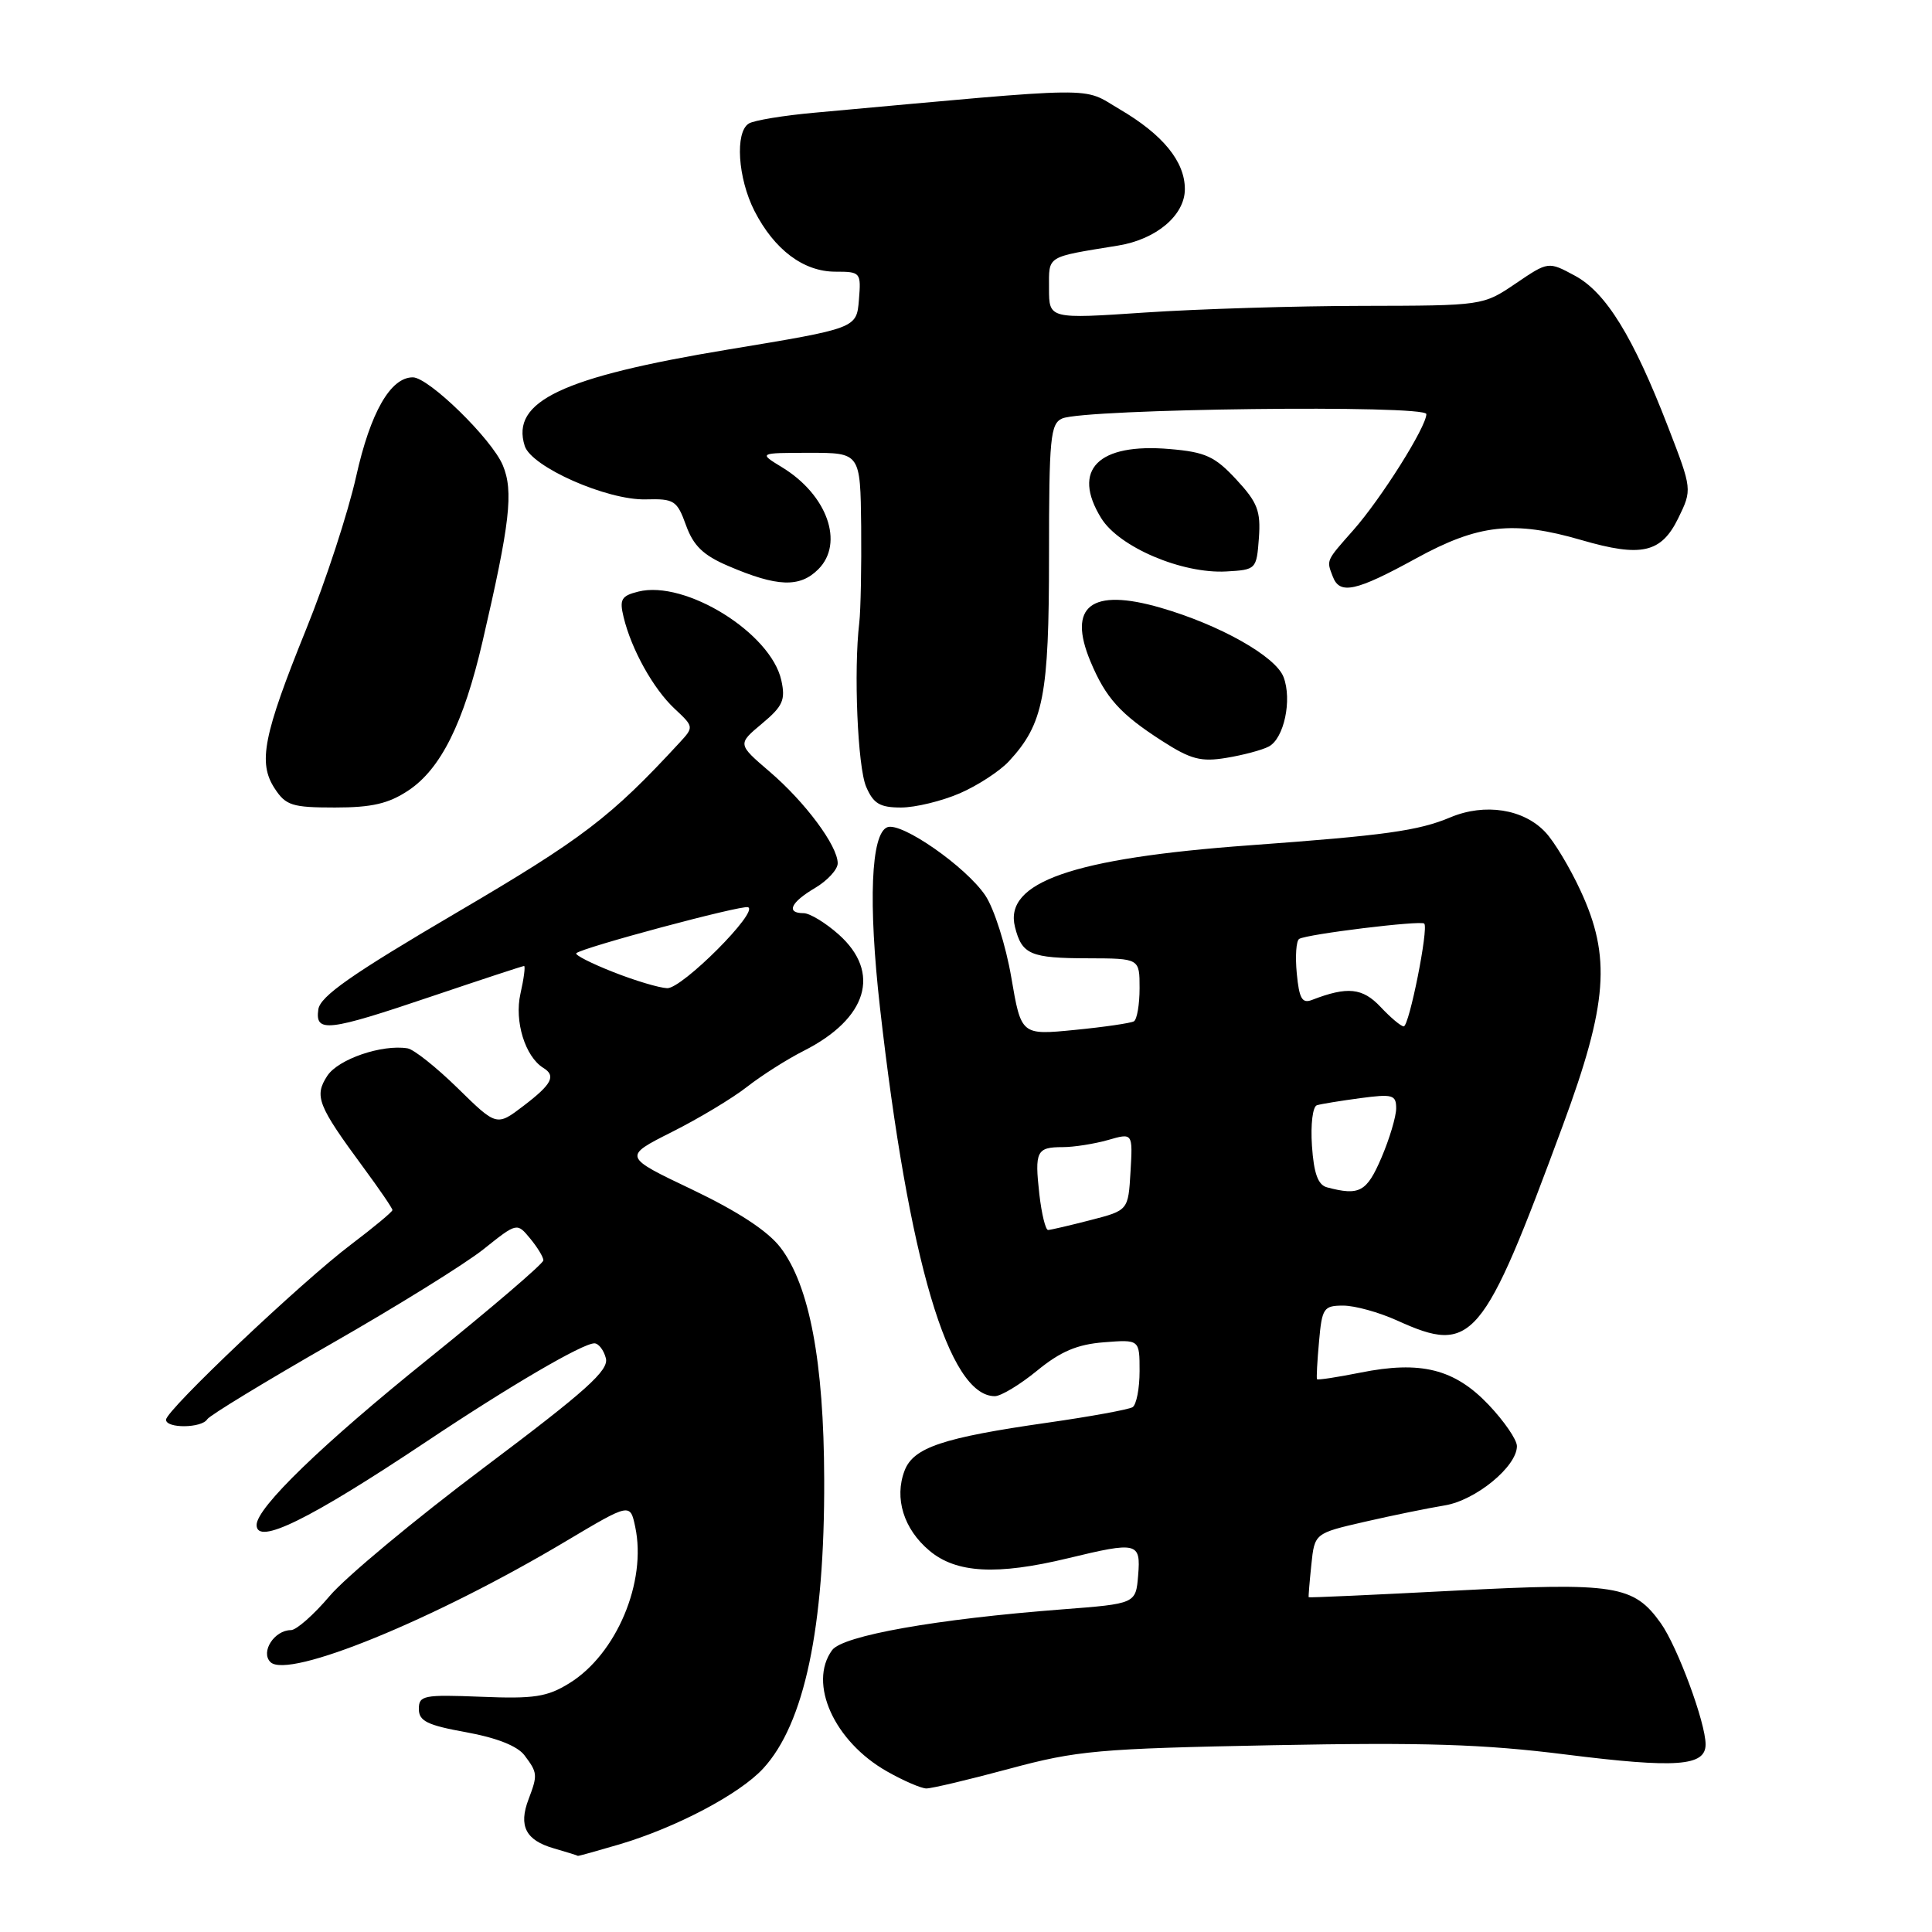 <?xml version="1.0" encoding="UTF-8" standalone="no"?>
<!DOCTYPE svg PUBLIC "-//W3C//DTD SVG 1.1//EN" "http://www.w3.org/Graphics/SVG/1.1/DTD/svg11.dtd" >
<svg xmlns="http://www.w3.org/2000/svg" xmlns:xlink="http://www.w3.org/1999/xlink" version="1.1" viewBox="0 0 256 256">
 <g >
 <path fill="currentColor"
d=" M 82.07 244.39 C 89.62 242.15 98.01 237.72 101.12 234.34 C 106.59 228.41 109.28 215.67 109.21 196.00 C 109.17 180.45 107.26 170.34 103.42 165.31 C 101.75 163.12 97.81 160.54 91.73 157.63 C 82.55 153.26 82.55 153.26 89.02 150.00 C 92.59 148.21 97.08 145.51 99.00 144.00 C 100.92 142.50 104.30 140.35 106.50 139.24 C 114.95 134.96 116.78 128.87 111.14 123.83 C 109.40 122.28 107.30 121.00 106.48 121.00 C 104.11 121.00 104.76 119.57 108.00 117.66 C 109.65 116.68 111.00 115.21 111.00 114.39 C 111.00 112.08 106.70 106.29 101.98 102.25 C 97.72 98.60 97.72 98.60 100.96 95.89 C 103.74 93.57 104.10 92.75 103.53 90.15 C 102.15 83.87 90.80 76.83 84.58 78.39 C 82.33 78.95 82.06 79.42 82.63 81.77 C 83.66 86.05 86.57 91.28 89.39 93.91 C 91.95 96.30 91.95 96.34 90.04 98.41 C 80.90 108.31 77.23 111.11 60.50 120.93 C 46.57 129.11 42.43 132.01 42.18 133.75 C 41.73 136.89 43.41 136.69 57.30 131.99 C 63.79 129.80 69.25 128.00 69.44 128.00 C 69.63 128.00 69.42 129.65 68.96 131.68 C 68.14 135.33 69.58 140.00 71.99 141.50 C 73.71 142.55 73.13 143.66 69.41 146.50 C 65.81 149.25 65.81 149.25 60.66 144.20 C 57.82 141.42 54.83 139.04 54.00 138.91 C 50.61 138.36 44.82 140.34 43.37 142.55 C 41.61 145.25 42.08 146.46 48.16 154.71 C 50.27 157.57 52.00 160.10 52.00 160.34 C 52.00 160.57 49.53 162.62 46.52 164.90 C 39.98 169.83 22.00 186.86 22.00 188.12 C 22.00 189.30 26.73 189.25 27.46 188.06 C 27.78 187.55 35.16 183.06 43.85 178.08 C 52.55 173.11 61.65 167.46 64.08 165.52 C 68.50 161.99 68.50 161.99 70.25 164.11 C 71.21 165.27 72.00 166.57 72.00 167.00 C 72.00 167.43 65.14 173.30 56.75 180.06 C 42.67 191.39 34.00 199.78 34.00 202.07 C 34.00 204.81 40.97 201.38 56.50 191.02 C 67.54 183.65 77.19 178.00 78.76 178.00 C 79.31 178.00 80.00 178.89 80.28 179.97 C 80.70 181.58 77.70 184.27 64.15 194.45 C 54.99 201.33 45.78 208.99 43.68 211.48 C 41.58 213.96 39.27 216.00 38.55 216.00 C 36.36 216.00 34.49 218.89 35.83 220.23 C 38.15 222.55 57.57 214.61 75.00 204.21 C 83.50 199.15 83.50 199.15 84.17 202.32 C 85.72 209.60 81.69 219.18 75.45 223.03 C 72.51 224.85 70.79 225.12 63.75 224.83 C 56.12 224.53 55.50 224.65 55.50 226.45 C 55.50 228.05 56.61 228.60 61.77 229.53 C 65.79 230.26 68.56 231.35 69.49 232.58 C 71.24 234.90 71.26 235.18 70.03 238.43 C 68.69 241.95 69.66 243.84 73.36 244.91 C 75.09 245.41 76.53 245.86 76.57 245.91 C 76.61 245.96 79.08 245.27 82.07 244.39 Z  M 133.74 234.37 C 142.72 231.95 145.50 231.70 168.66 231.25 C 188.71 230.86 196.58 231.11 207.46 232.48 C 222.15 234.32 226.00 234.04 226.00 231.14 C 226.00 228.26 222.28 218.21 220.07 215.09 C 216.47 210.04 214.06 209.66 192.76 210.77 C 182.17 211.32 173.46 211.72 173.41 211.64 C 173.36 211.56 173.52 209.63 173.76 207.33 C 174.19 203.17 174.19 203.17 180.85 201.64 C 184.51 200.80 189.26 199.83 191.40 199.48 C 195.52 198.82 201.00 194.33 201.00 191.62 C 201.00 190.77 199.31 188.31 197.24 186.13 C 192.73 181.39 188.26 180.27 180.26 181.88 C 177.19 182.49 174.60 182.89 174.51 182.75 C 174.42 182.61 174.54 180.36 174.78 177.75 C 175.17 173.32 175.39 173.00 177.99 173.00 C 179.53 173.00 182.74 173.89 185.14 174.98 C 195.11 179.50 196.45 177.93 207.07 149.16 C 213.04 133.00 213.51 126.79 209.42 118.00 C 208.02 114.97 205.93 111.49 204.77 110.27 C 201.89 107.19 196.75 106.39 192.19 108.30 C 187.94 110.09 183.51 110.70 165.53 112.01 C 142.12 113.72 133.00 116.90 134.49 122.83 C 135.41 126.49 136.52 126.97 144.25 126.98 C 151.00 127.00 151.00 127.00 151.00 130.94 C 151.00 133.11 150.66 135.08 150.25 135.33 C 149.84 135.57 146.31 136.09 142.41 136.47 C 135.31 137.17 135.31 137.17 134.00 129.50 C 133.28 125.28 131.73 120.41 130.57 118.67 C 128.02 114.86 119.45 108.89 117.58 109.61 C 115.40 110.44 115.03 119.58 116.60 133.50 C 120.41 167.11 125.70 185.00 131.82 185.00 C 132.63 185.00 135.15 183.48 137.42 181.62 C 140.52 179.08 142.72 178.14 146.27 177.86 C 151.00 177.49 151.00 177.49 151.00 181.68 C 151.00 183.99 150.58 186.14 150.07 186.46 C 149.56 186.77 144.50 187.70 138.82 188.51 C 124.91 190.50 121.03 191.80 119.86 194.87 C 118.47 198.51 119.74 202.61 123.15 205.47 C 126.70 208.46 132.09 208.75 141.50 206.48 C 150.72 204.25 151.17 204.36 150.81 208.75 C 150.50 212.50 150.50 212.50 140.75 213.25 C 124.05 214.53 111.67 216.73 110.26 218.65 C 107.05 223.05 110.54 230.76 117.53 234.72 C 119.71 235.96 122.06 236.97 122.74 236.98 C 123.42 236.99 128.37 235.82 133.74 234.37 Z  M 54.10 104.75 C 58.40 101.90 61.43 95.82 63.94 85.00 C 67.58 69.32 68.07 65.09 66.62 61.64 C 65.15 58.15 56.80 50.00 54.70 50.00 C 51.74 50.00 49.08 54.65 47.19 63.14 C 46.13 67.89 43.16 76.99 40.57 83.37 C 34.88 97.44 34.16 101.07 36.40 104.48 C 37.87 106.73 38.71 107.00 44.38 107.00 C 49.27 107.00 51.48 106.49 54.10 104.75 Z  M 127.17 105.12 C 129.55 104.09 132.49 102.17 133.70 100.86 C 138.28 95.90 139.00 92.21 139.00 73.64 C 139.00 58.00 139.18 56.14 140.75 55.45 C 143.74 54.16 189.00 53.61 189.00 54.87 C 189.00 56.56 183.02 66.06 179.32 70.25 C 175.66 74.39 175.75 74.19 176.61 76.42 C 177.53 78.83 179.67 78.36 187.62 74.00 C 195.89 69.46 200.56 68.94 209.58 71.57 C 217.49 73.87 220.12 73.27 222.37 68.68 C 224.23 64.86 224.23 64.86 221.02 56.55 C 216.40 44.59 212.79 38.74 208.68 36.53 C 205.16 34.63 205.16 34.63 200.83 37.57 C 196.50 40.50 196.50 40.50 180.50 40.53 C 171.70 40.54 158.76 40.94 151.75 41.41 C 139.00 42.27 139.00 42.27 139.00 38.21 C 139.00 33.81 138.52 34.11 148.15 32.54 C 153.22 31.72 157.00 28.52 157.00 25.06 C 157.00 21.40 154.09 17.83 148.35 14.47 C 143.23 11.46 146.44 11.43 107.97 14.93 C 103.83 15.30 99.89 15.95 99.22 16.37 C 97.37 17.51 97.76 23.61 99.97 27.95 C 102.60 33.09 106.47 36.00 110.70 36.00 C 114.04 36.00 114.11 36.09 113.81 39.75 C 113.50 43.50 113.50 43.50 96.50 46.31 C 74.45 49.96 67.65 53.18 69.53 59.09 C 70.41 61.87 80.44 66.30 85.56 66.17 C 89.34 66.07 89.71 66.31 90.90 69.60 C 91.88 72.32 93.19 73.58 96.49 74.99 C 102.99 77.78 105.97 77.89 108.43 75.43 C 111.89 71.97 109.62 65.57 103.63 61.92 C 100.50 60.01 100.50 60.01 107.25 60.00 C 114.00 60.00 114.00 60.00 114.11 69.75 C 114.16 75.11 114.05 80.85 113.86 82.50 C 113.10 88.85 113.64 101.62 114.77 104.25 C 115.73 106.49 116.59 107.00 119.39 107.00 C 121.29 107.00 124.78 106.15 127.17 105.12 Z  M 168.12 98.92 C 170.14 97.86 171.23 92.74 170.08 89.72 C 169.04 86.97 161.62 82.79 153.76 80.52 C 144.58 77.87 141.43 80.30 144.49 87.64 C 146.52 92.49 148.44 94.62 154.00 98.19 C 157.78 100.62 159.14 100.98 162.50 100.42 C 164.70 100.06 167.23 99.39 168.12 98.92 Z  M 166.81 71.30 C 167.07 67.70 166.63 66.57 163.81 63.53 C 160.97 60.47 159.72 59.90 155.00 59.50 C 145.50 58.68 141.96 62.24 145.91 68.65 C 148.27 72.49 156.63 76.05 162.50 75.72 C 166.44 75.50 166.50 75.44 166.81 71.30 Z  M 81.23 128.79 C 78.33 127.65 76.14 126.53 76.36 126.31 C 77.09 125.57 98.22 119.91 99.11 120.21 C 100.64 120.73 90.39 131.00 88.41 130.94 C 87.36 130.90 84.13 129.94 81.23 128.79 Z  M 137.72 158.25 C 137.08 152.54 137.35 152.00 140.82 152.00 C 142.30 152.00 145.00 151.57 146.81 151.06 C 150.10 150.11 150.10 150.11 149.80 155.24 C 149.50 160.38 149.50 160.38 144.50 161.67 C 141.75 162.38 139.22 162.97 138.88 162.98 C 138.54 162.99 138.02 160.86 137.72 158.25 Z  M 175.84 157.33 C 174.64 157.01 174.09 155.50 173.84 151.82 C 173.65 148.99 173.94 146.61 174.50 146.45 C 175.05 146.28 177.64 145.86 180.25 145.51 C 184.53 144.94 185.00 145.07 185.00 146.86 C 185.00 147.94 184.12 150.90 183.04 153.42 C 181.09 157.95 180.14 158.47 175.84 157.33 Z  M 182.93 133.42 C 180.54 130.89 178.55 130.68 173.86 132.49 C 172.54 133.01 172.15 132.34 171.83 128.99 C 171.61 126.71 171.75 124.65 172.15 124.41 C 173.17 123.78 188.26 121.93 188.72 122.38 C 189.32 122.99 186.72 136.00 186.00 136.00 C 185.64 136.00 184.26 134.84 182.93 133.42 Z "/>
</g>
</svg>